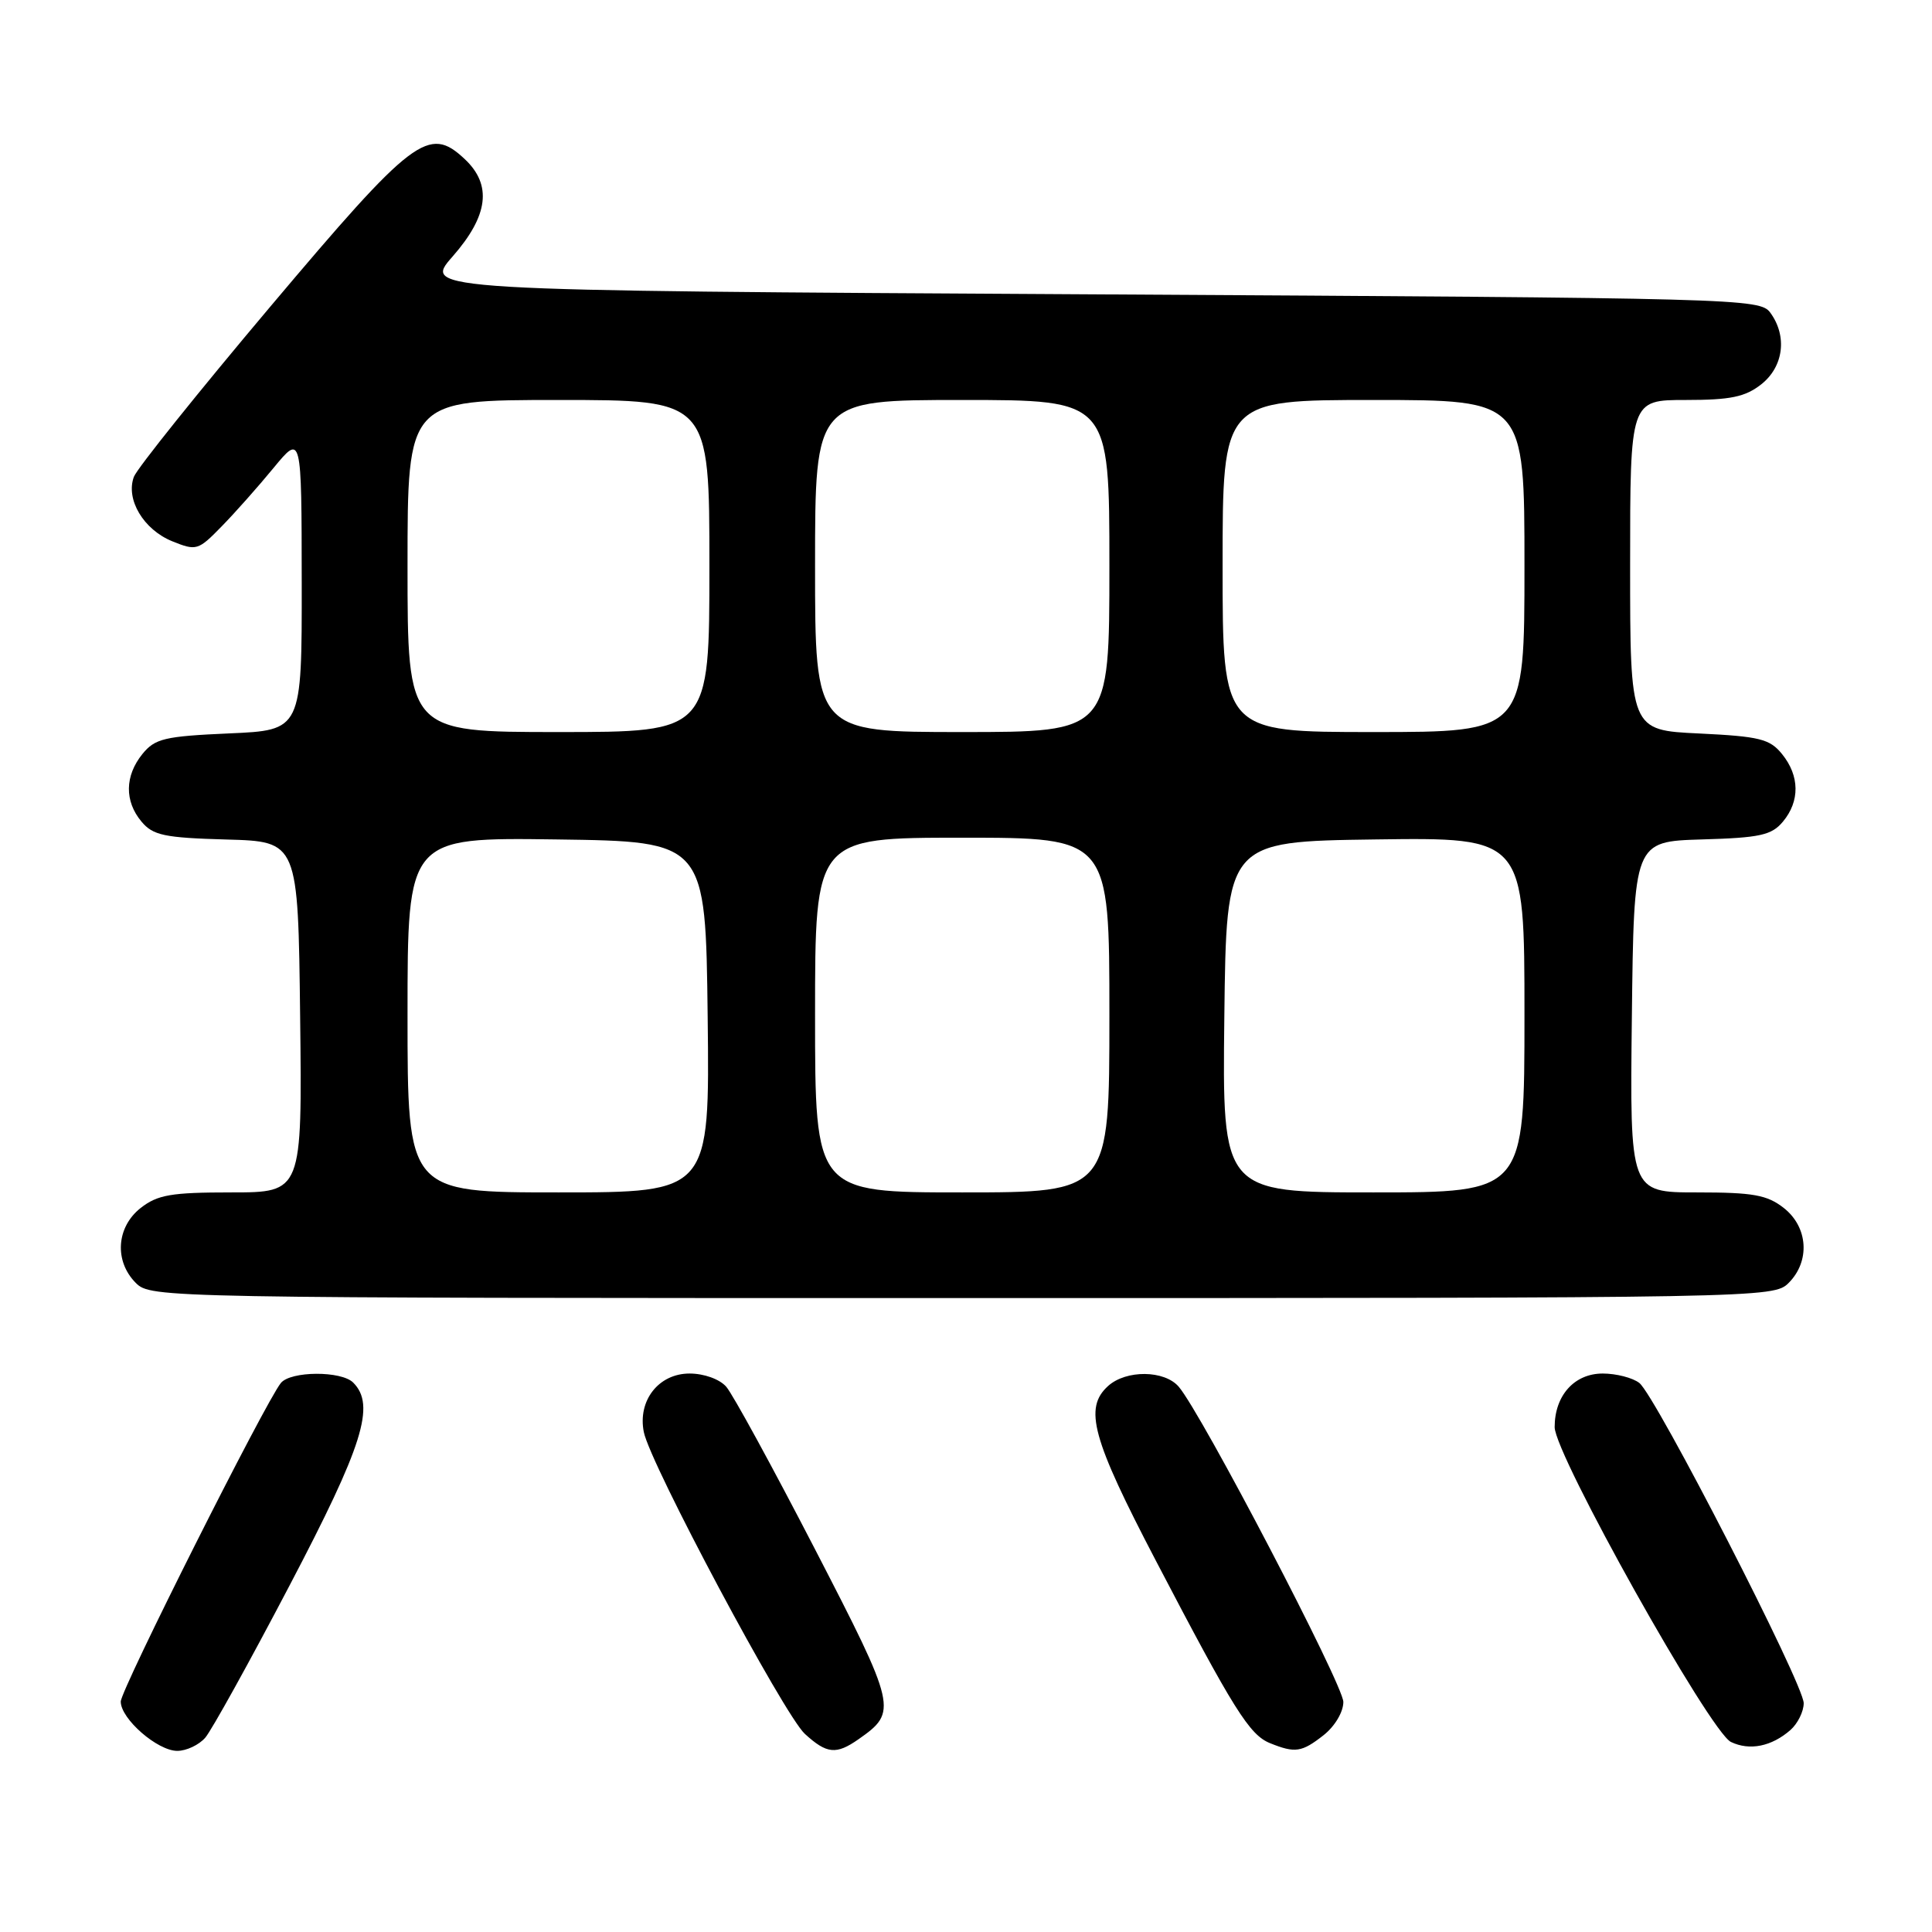 <?xml version="1.0" encoding="UTF-8" standalone="no"?>
<!DOCTYPE svg PUBLIC "-//W3C//DTD SVG 1.1//EN" "http://www.w3.org/Graphics/SVG/1.1/DTD/svg11.dtd" >
<svg xmlns="http://www.w3.org/2000/svg" xmlns:xlink="http://www.w3.org/1999/xlink" version="1.1" viewBox="0 0 256 256">
 <g >
 <path fill="currentColor"
d=" M 27.20 230.25 C 28.03 229.29 33.05 220.23 38.35 210.12 C 48.12 191.50 49.79 186.19 46.80 183.20 C 45.22 181.62 38.53 181.66 37.22 183.25 C 35.17 185.77 16.00 223.90 16.00 225.47 C 16.00 227.76 20.87 232.00 23.49 232.00 C 24.70 232.00 26.37 231.21 27.20 230.25 Z  M 113.77 230.45 C 118.96 226.81 118.85 226.31 107.95 205.20 C 102.35 194.37 97.08 184.71 96.23 183.75 C 95.35 182.74 93.28 182.00 91.37 182.00 C 87.27 182.00 84.47 185.59 85.31 189.76 C 86.16 194.00 103.89 227.22 106.65 229.75 C 109.56 232.41 110.80 232.53 113.77 230.45 Z  M 175.37 229.93 C 176.87 228.75 178.00 226.85 178.00 225.52 C 178.00 223.26 159.22 187.29 156.19 183.75 C 154.30 181.54 149.22 181.49 146.83 183.65 C 143.59 186.58 144.69 190.59 153.18 206.84 C 163.49 226.58 165.56 229.88 168.29 230.98 C 171.61 232.32 172.49 232.19 175.37 229.93 Z  M 237.25 229.23 C 238.21 228.38 239.00 226.78 239.00 225.68 C 239.00 223.15 219.38 184.94 217.22 183.25 C 216.34 182.56 214.15 182.00 212.37 182.00 C 208.61 182.00 206.00 184.91 206.00 189.10 C 206.00 192.72 226.58 229.49 229.36 230.82 C 231.84 232.01 234.75 231.42 237.25 229.23 Z  M 237.00 170.00 C 239.88 167.12 239.59 162.61 236.37 160.07 C 234.15 158.33 232.32 158.00 224.85 158.00 C 215.96 158.00 215.96 158.00 216.23 134.75 C 216.50 111.50 216.50 111.50 225.50 111.23 C 233.22 111.01 234.75 110.67 236.25 108.87 C 238.51 106.16 238.47 102.81 236.14 99.93 C 234.51 97.91 233.18 97.58 225.14 97.19 C 216.00 96.76 216.00 96.76 216.00 74.88 C 216.00 53.00 216.00 53.00 223.37 53.00 C 229.30 53.00 231.24 52.60 233.37 50.93 C 236.34 48.59 236.85 44.55 234.58 41.44 C 233.20 39.55 230.81 39.49 144.59 39.00 C 56.01 38.50 56.01 38.50 59.96 34.00 C 64.72 28.58 65.23 24.51 61.58 21.08 C 56.81 16.60 54.80 18.12 35.80 40.65 C 26.29 51.93 18.16 62.07 17.74 63.18 C 16.63 66.17 19.01 70.17 22.82 71.72 C 26.01 73.01 26.26 72.94 29.34 69.78 C 31.11 67.98 34.22 64.47 36.25 62.00 C 39.96 57.50 39.96 57.50 39.98 77.13 C 40.00 96.76 40.00 96.76 30.37 97.18 C 21.79 97.56 20.54 97.86 18.87 99.91 C 16.53 102.81 16.48 106.16 18.75 108.87 C 20.27 110.69 21.77 111.01 30.00 111.24 C 39.50 111.50 39.50 111.50 39.77 134.75 C 40.04 158.00 40.04 158.00 30.65 158.00 C 22.67 158.00 20.88 158.31 18.63 160.07 C 15.41 162.61 15.12 167.12 18.00 170.00 C 19.98 171.98 21.33 172.00 127.50 172.00 C 233.67 172.00 235.02 171.98 237.00 170.00 Z  M 54.00 134.48 C 54.00 110.96 54.00 110.96 73.75 111.23 C 93.50 111.50 93.50 111.50 93.77 134.75 C 94.04 158.00 94.04 158.00 74.02 158.00 C 54.00 158.00 54.00 158.00 54.00 134.48 Z  M 108.00 134.50 C 108.00 111.00 108.00 111.00 127.50 111.00 C 147.00 111.00 147.00 111.00 147.00 134.50 C 147.00 158.00 147.00 158.00 127.50 158.00 C 108.00 158.00 108.00 158.00 108.00 134.50 Z  M 162.23 134.75 C 162.50 111.50 162.50 111.50 182.25 111.23 C 202.00 110.96 202.00 110.96 202.00 134.48 C 202.00 158.00 202.00 158.00 181.98 158.00 C 161.96 158.00 161.96 158.00 162.23 134.75 Z  M 54.00 75.00 C 54.00 53.00 54.00 53.00 74.00 53.00 C 94.00 53.00 94.00 53.00 94.00 75.00 C 94.00 97.00 94.00 97.00 74.00 97.00 C 54.00 97.00 54.00 97.00 54.00 75.00 Z  M 108.00 75.00 C 108.00 53.00 108.00 53.00 127.50 53.00 C 147.00 53.00 147.00 53.00 147.00 75.00 C 147.00 97.00 147.00 97.00 127.50 97.00 C 108.00 97.00 108.00 97.00 108.00 75.00 Z  M 162.00 75.00 C 162.00 53.00 162.00 53.00 182.00 53.00 C 202.00 53.00 202.00 53.00 202.00 75.00 C 202.00 97.00 202.00 97.00 182.00 97.00 C 162.00 97.00 162.00 97.00 162.00 75.00 Z "/>
</g>
</svg>